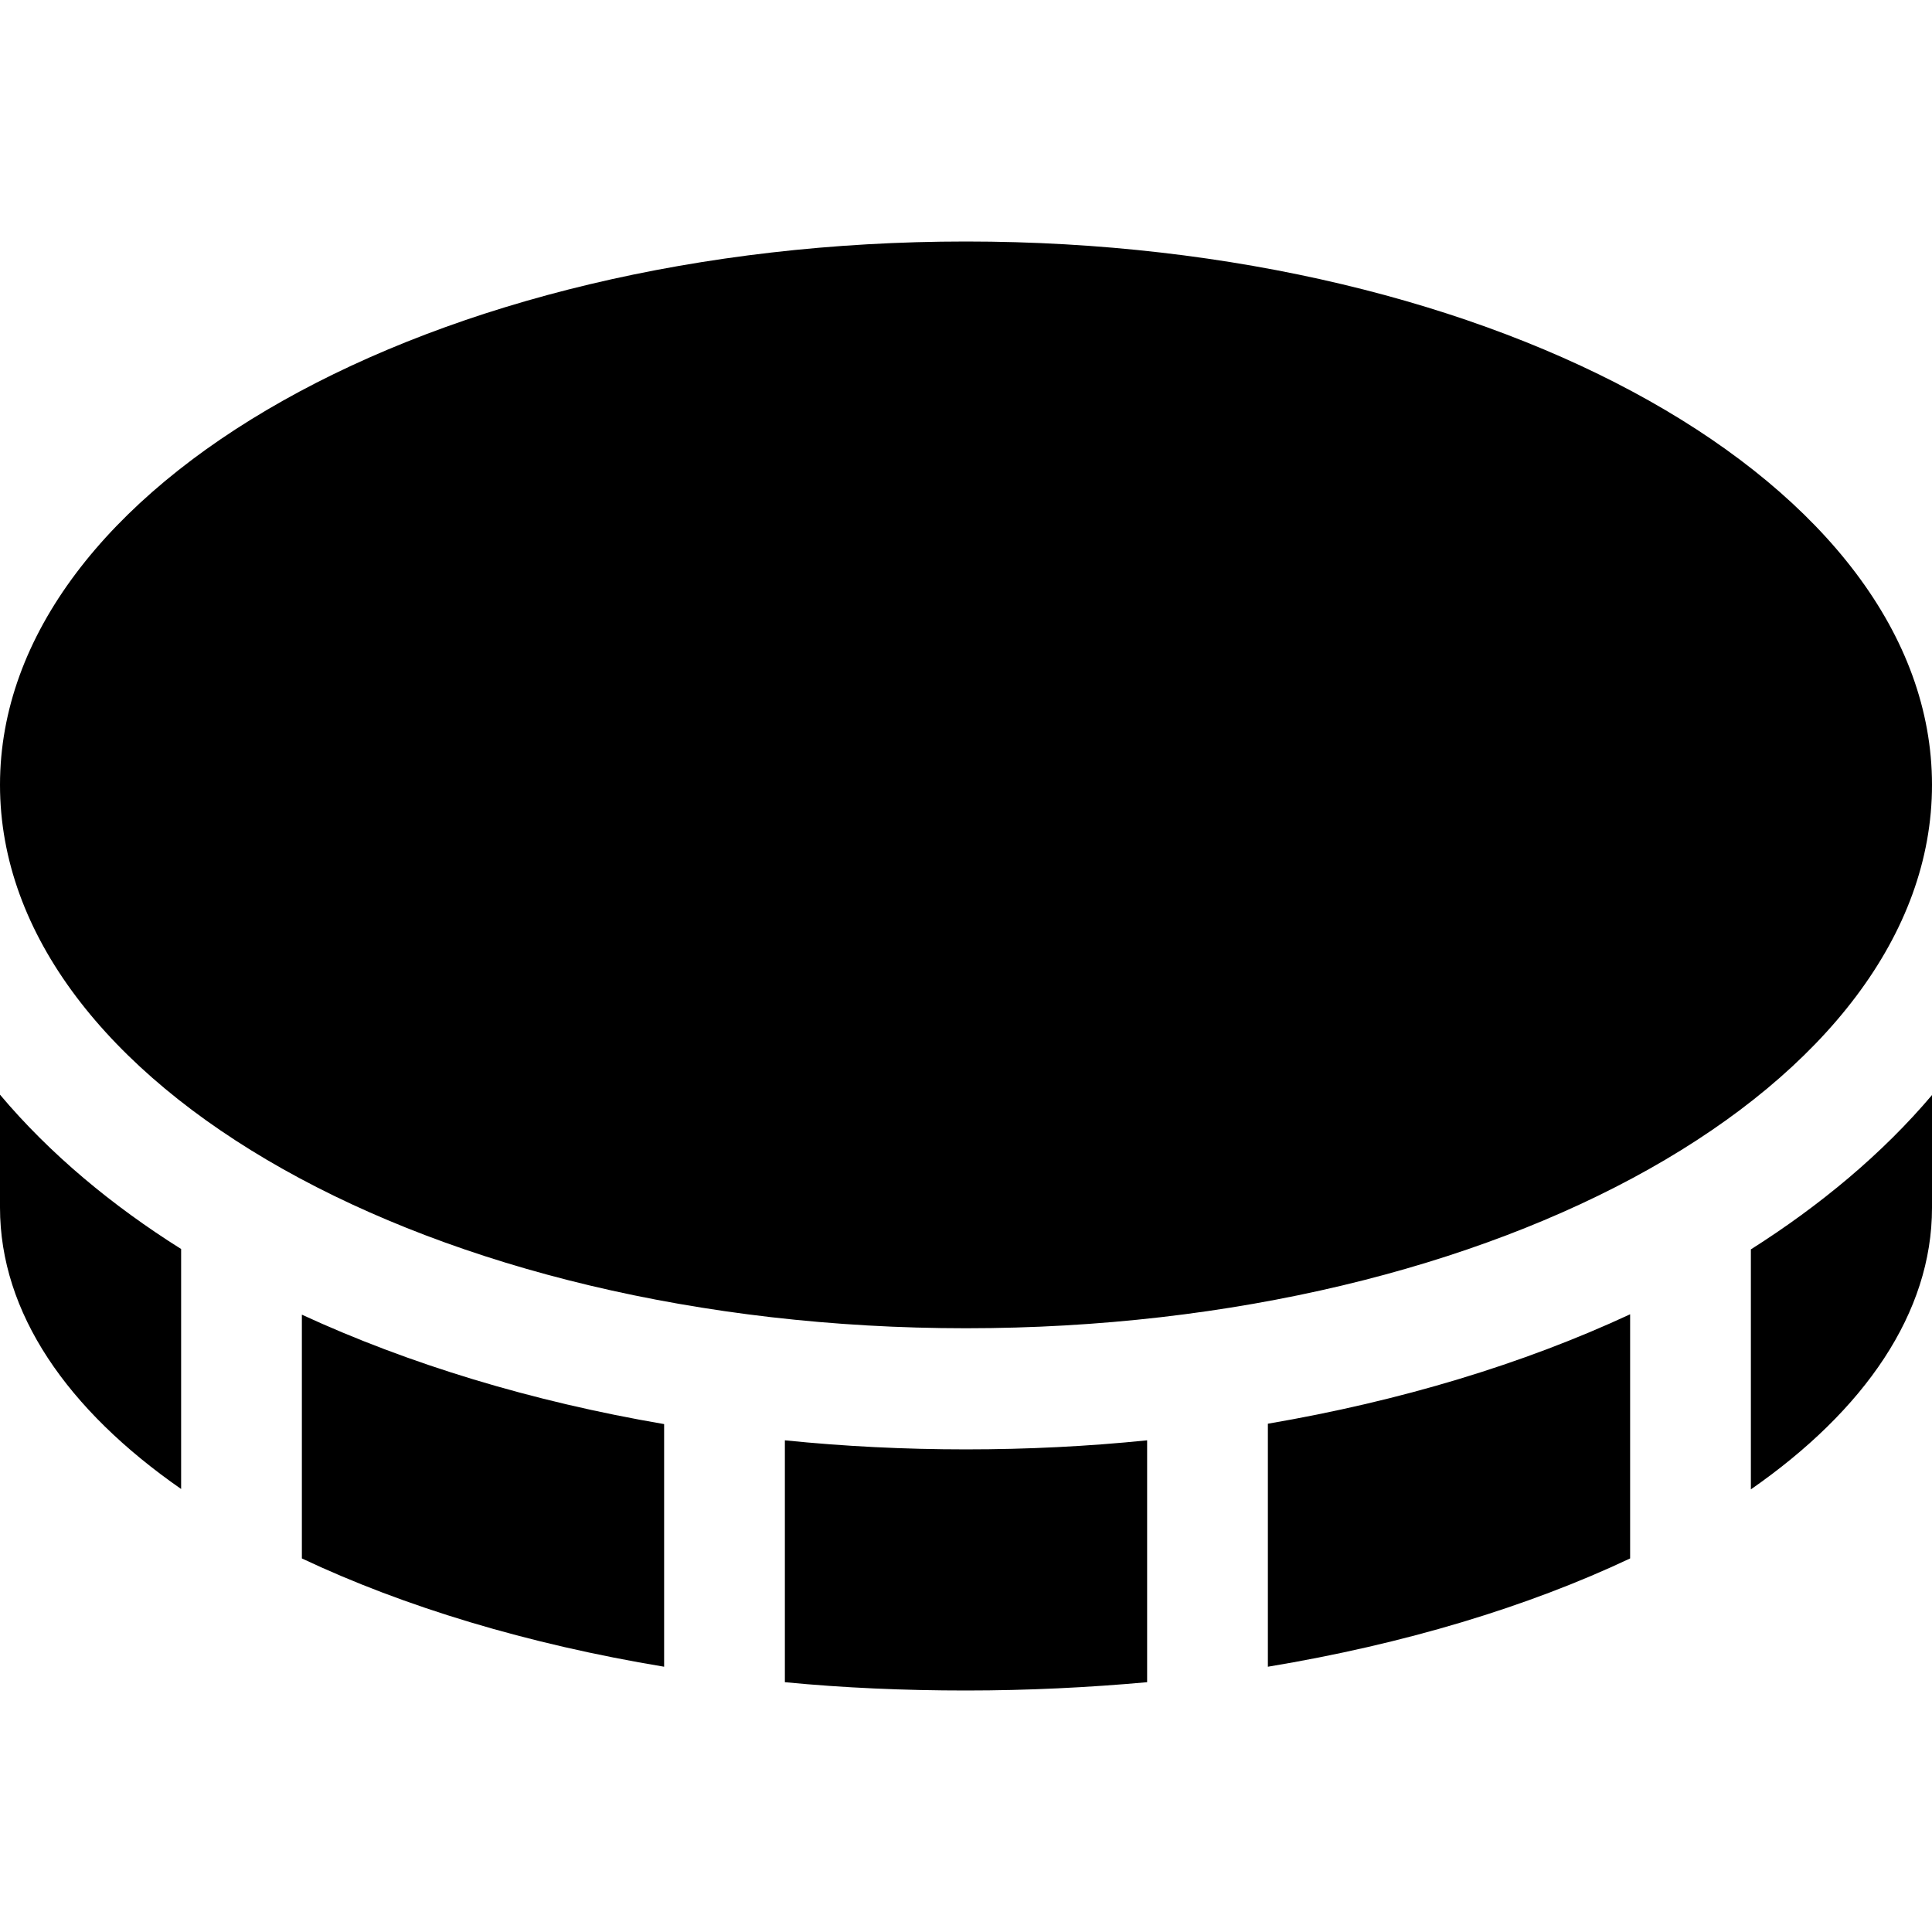 <svg xmlns="http://www.w3.org/2000/svg" viewBox="0 0 512 512" preserveAspectRatio="none"><!--! Font Awesome Pro 6.7.2 by @fontawesome - https://fontawesome.com License - https://fontawesome.com/license (Commercial License) Copyright 2024 Fonticons, Inc. --><path d="M0 208c0 79.5 114.6 144 256 144s256-64.5 256-144s-114.6-144-256-144S0 128.5 0 208zm0 82.1L0 320c0 27.9 17.8 53.6 48 74.6L48 331c-18.3-11.5-34.8-25.2-48-40.9zM80 413c27.1 12.8 59.8 22.7 96 28.7l0-64.3c-35.1-6-67.6-15.9-96-29L80 413zm128 32.8c15.5 1.5 31.6 2.2 48 2.2s32.5-.8 48-2.2l0-64.1c-15.7 1.6-31.7 2.4-48 2.4s-32.3-.8-48-2.4l0 64.1zm128-4.1c36.2-6 68.9-15.9 96-28.7l0-64.7c-28.4 13.2-60.9 23-96 29l0 64.3zm128-47c30.2-21 48-46.8 48-74.6l0-29.9c-13.2 15.6-29.7 29.3-48 40.9l0 63.7z"/></svg>